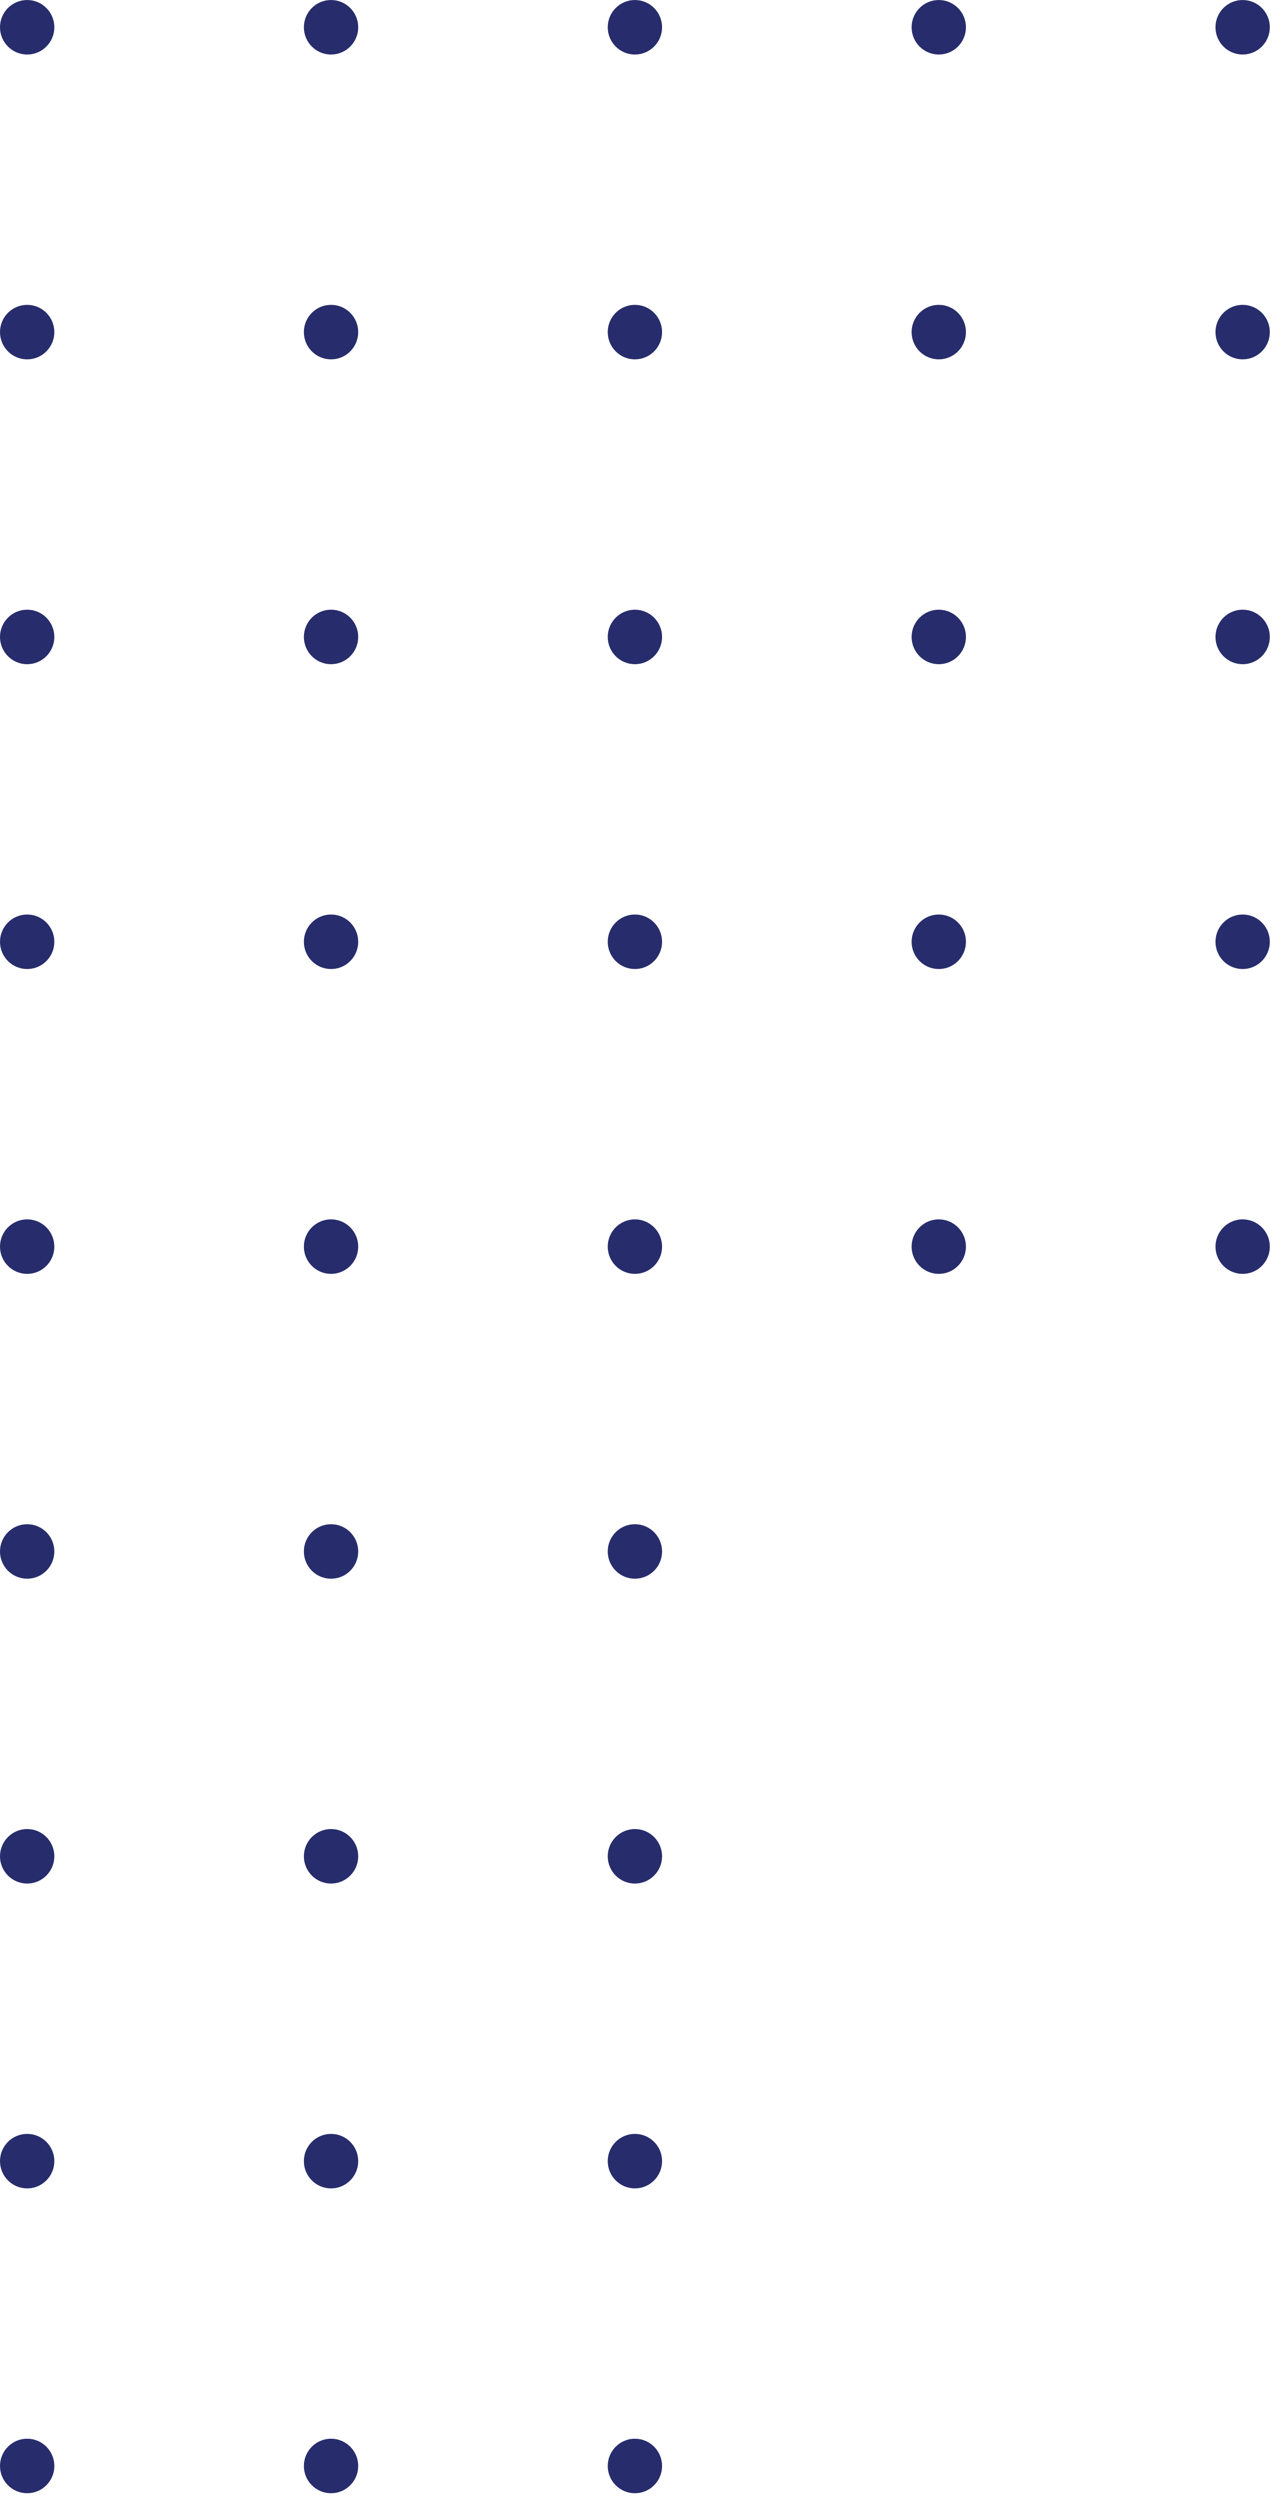 <?xml version="1.0" encoding="UTF-8"?>
<svg width="71px" height="138px" viewBox="0 0 71 138" version="1.1" xmlns="http://www.w3.org/2000/svg" xmlns:xlink="http://www.w3.org/1999/xlink">
    <!-- Generator: Sketch 51.3 (57544) - http://www.bohemiancoding.com/sketch -->
    <title>points2</title>
    <desc>Created with Sketch.</desc>
    <defs></defs>
    <g id="Symbols" stroke="none" stroke-width="1" fill="none" fill-rule="evenodd">
        <g id="UI-Kit" transform="translate(-730, -2399)" fill="#272C6C" fill-rule="nonzero">
            <g id="patterns" transform="translate(250, 2241)">
                <g id="points2" transform="translate(480, 158)">
                    <path d="M-32.253,103.864 C-33.084,103.864 -33.757,103.193 -33.757,102.364 C-33.757,101.536 -33.084,100.864 -32.253,100.864 C-31.422,100.864 -30.748,101.536 -30.748,102.364 C-30.748,103.193 -31.422,103.864 -32.253,103.864 Z M-15.426,103.864 C-16.257,103.864 -16.931,103.193 -16.931,102.364 C-16.931,101.536 -16.257,100.864 -15.426,100.864 C-14.595,100.864 -13.922,101.536 -13.922,102.364 C-13.922,103.193 -14.595,103.864 -15.426,103.864 Z M1.4,103.864 C0.569,103.864 -0.104,103.193 -0.104,102.364 C-0.104,101.536 0.569,100.864 1.4,100.864 C2.231,100.864 2.905,101.536 2.905,102.364 C2.905,103.193 2.231,103.864 1.4,103.864 Z M18.227,103.864 C17.396,103.864 16.722,103.193 16.722,102.364 C16.722,101.536 17.396,100.864 18.227,100.864 C19.058,100.864 19.731,101.536 19.731,102.364 C19.731,103.193 19.058,103.864 18.227,103.864 Z M35.053,103.864 C34.223,103.864 33.549,103.193 33.549,102.364 C33.549,101.536 34.223,100.864 35.053,100.864 C35.884,100.864 36.558,101.536 36.558,102.364 C36.558,103.193 35.884,103.864 35.053,103.864 Z M51.88,103.864 C51.049,103.864 50.376,103.193 50.376,102.364 C50.376,101.536 51.049,100.864 51.88,100.864 C52.711,100.864 53.384,101.536 53.384,102.364 C53.384,103.193 52.711,103.864 51.88,103.864 Z M68.707,103.864 C67.876,103.864 67.202,103.193 67.202,102.364 C67.202,101.536 67.876,100.864 68.707,100.864 C69.537,100.864 70.211,101.536 70.211,102.364 C70.211,103.193 69.537,103.864 68.707,103.864 Z M85.533,103.864 C84.702,103.864 84.029,103.193 84.029,102.364 C84.029,101.536 84.702,100.864 85.533,100.864 C86.364,100.864 87.038,101.536 87.038,102.364 C87.038,103.193 86.364,103.864 85.533,103.864 Z M102.36,103.864 C101.529,103.864 100.855,103.193 100.855,102.364 C100.855,101.536 101.529,100.864 102.36,100.864 C103.191,100.864 103.864,101.536 103.864,102.364 C103.864,103.193 103.191,103.864 102.36,103.864 Z M-32.253,87.087 C-33.084,87.087 -33.757,86.416 -33.757,85.587 C-33.757,84.759 -33.084,84.087 -32.253,84.087 C-31.422,84.087 -30.748,84.759 -30.748,85.587 C-30.748,86.416 -31.422,87.087 -32.253,87.087 Z M-15.426,87.087 C-16.257,87.087 -16.931,86.416 -16.931,85.587 C-16.931,84.759 -16.257,84.087 -15.426,84.087 C-14.595,84.087 -13.922,84.759 -13.922,85.587 C-13.922,86.416 -14.595,87.087 -15.426,87.087 Z M1.4,87.087 C0.569,87.087 -0.104,86.416 -0.104,85.587 C-0.104,84.759 0.569,84.087 1.4,84.087 C2.231,84.087 2.905,84.759 2.905,85.587 C2.905,86.416 2.231,87.087 1.4,87.087 Z M18.227,87.087 C17.396,87.087 16.722,86.416 16.722,85.587 C16.722,84.759 17.396,84.087 18.227,84.087 C19.058,84.087 19.731,84.759 19.731,85.587 C19.731,86.416 19.058,87.087 18.227,87.087 Z M35.053,87.087 C34.223,87.087 33.549,86.416 33.549,85.587 C33.549,84.759 34.223,84.087 35.053,84.087 C35.884,84.087 36.558,84.759 36.558,85.587 C36.558,86.416 35.884,87.087 35.053,87.087 Z M51.88,87.087 C51.049,87.087 50.376,86.416 50.376,85.587 C50.376,84.759 51.049,84.087 51.88,84.087 C52.711,84.087 53.384,84.759 53.384,85.587 C53.384,86.416 52.711,87.087 51.88,87.087 Z M68.707,87.087 C67.876,87.087 67.202,86.416 67.202,85.587 C67.202,84.759 67.876,84.087 68.707,84.087 C69.537,84.087 70.211,84.759 70.211,85.587 C70.211,86.416 69.537,87.087 68.707,87.087 Z M85.533,87.087 C84.702,87.087 84.029,86.416 84.029,85.587 C84.029,84.759 84.702,84.087 85.533,84.087 C86.364,84.087 87.038,84.759 87.038,85.587 C87.038,86.416 86.364,87.087 85.533,87.087 Z M102.36,87.087 C101.529,87.087 100.855,86.416 100.855,85.587 C100.855,84.759 101.529,84.087 102.36,84.087 C103.191,84.087 103.864,84.759 103.864,85.587 C103.864,86.416 103.191,87.087 102.36,87.087 Z M-32.253,70.311 C-33.084,70.311 -33.757,69.639 -33.757,68.811 C-33.757,67.982 -33.084,67.311 -32.253,67.311 C-31.422,67.311 -30.748,67.982 -30.748,68.811 C-30.748,69.639 -31.422,70.311 -32.253,70.311 Z M-15.426,70.311 C-16.257,70.311 -16.931,69.639 -16.931,68.811 C-16.931,67.982 -16.257,67.311 -15.426,67.311 C-14.595,67.311 -13.922,67.982 -13.922,68.811 C-13.922,69.639 -14.595,70.311 -15.426,70.311 Z M1.4,70.311 C0.569,70.311 -0.104,69.639 -0.104,68.811 C-0.104,67.982 0.569,67.311 1.4,67.311 C2.231,67.311 2.905,67.982 2.905,68.811 C2.905,69.639 2.231,70.311 1.4,70.311 Z M18.227,70.311 C17.396,70.311 16.722,69.639 16.722,68.811 C16.722,67.982 17.396,67.311 18.227,67.311 C19.058,67.311 19.731,67.982 19.731,68.811 C19.731,69.639 19.058,70.311 18.227,70.311 Z M35.053,70.311 C34.223,70.311 33.549,69.639 33.549,68.811 C33.549,67.982 34.223,67.311 35.053,67.311 C35.884,67.311 36.558,67.982 36.558,68.811 C36.558,69.639 35.884,70.311 35.053,70.311 Z M51.88,70.311 C51.049,70.311 50.376,69.639 50.376,68.811 C50.376,67.982 51.049,67.311 51.88,67.311 C52.711,67.311 53.384,67.982 53.384,68.811 C53.384,69.639 52.711,70.311 51.88,70.311 Z M68.707,70.311 C67.876,70.311 67.202,69.639 67.202,68.811 C67.202,67.982 67.876,67.311 68.707,67.311 C69.537,67.311 70.211,67.982 70.211,68.811 C70.211,69.639 69.537,70.311 68.707,70.311 Z M85.533,70.311 C84.702,70.311 84.029,69.639 84.029,68.811 C84.029,67.982 84.702,67.311 85.533,67.311 C86.364,67.311 87.038,67.982 87.038,68.811 C87.038,69.639 86.364,70.311 85.533,70.311 Z M102.36,70.311 C101.529,70.311 100.855,69.639 100.855,68.811 C100.855,67.982 101.529,67.311 102.36,67.311 C103.191,67.311 103.864,67.982 103.864,68.811 C103.864,69.639 103.191,70.311 102.36,70.311 Z M-32.253,53.534 C-33.084,53.534 -33.757,52.862 -33.757,52.034 C-33.757,51.206 -33.084,50.534 -32.253,50.534 C-31.422,50.534 -30.748,51.206 -30.748,52.034 C-30.748,52.862 -31.422,53.534 -32.253,53.534 Z M-15.426,53.534 C-16.257,53.534 -16.931,52.862 -16.931,52.034 C-16.931,51.206 -16.257,50.534 -15.426,50.534 C-14.595,50.534 -13.922,51.206 -13.922,52.034 C-13.922,52.862 -14.595,53.534 -15.426,53.534 Z M1.4,53.534 C0.569,53.534 -0.104,52.862 -0.104,52.034 C-0.104,51.206 0.569,50.534 1.4,50.534 C2.231,50.534 2.905,51.206 2.905,52.034 C2.905,52.862 2.231,53.534 1.4,53.534 Z M18.227,53.534 C17.396,53.534 16.722,52.862 16.722,52.034 C16.722,51.206 17.396,50.534 18.227,50.534 C19.058,50.534 19.731,51.206 19.731,52.034 C19.731,52.862 19.058,53.534 18.227,53.534 Z M35.053,53.534 C34.223,53.534 33.549,52.862 33.549,52.034 C33.549,51.206 34.223,50.534 35.053,50.534 C35.884,50.534 36.558,51.206 36.558,52.034 C36.558,52.862 35.884,53.534 35.053,53.534 Z M-32.253,36.757 C-33.084,36.757 -33.757,36.086 -33.757,35.257 C-33.757,34.429 -33.084,33.757 -32.253,33.757 C-31.422,33.757 -30.748,34.429 -30.748,35.257 C-30.748,36.086 -31.422,36.757 -32.253,36.757 Z M-15.426,36.757 C-16.257,36.757 -16.931,36.086 -16.931,35.257 C-16.931,34.429 -16.257,33.757 -15.426,33.757 C-14.595,33.757 -13.922,34.429 -13.922,35.257 C-13.922,36.086 -14.595,36.757 -15.426,36.757 Z M1.4,36.757 C0.569,36.757 -0.104,36.086 -0.104,35.257 C-0.104,34.429 0.569,33.757 1.4,33.757 C2.231,33.757 2.905,34.429 2.905,35.257 C2.905,36.086 2.231,36.757 1.4,36.757 Z M18.227,36.757 C17.396,36.757 16.722,36.086 16.722,35.257 C16.722,34.429 17.396,33.757 18.227,33.757 C19.058,33.757 19.731,34.429 19.731,35.257 C19.731,36.086 19.058,36.757 18.227,36.757 Z M35.053,36.757 C34.223,36.757 33.549,36.086 33.549,35.257 C33.549,34.429 34.223,33.757 35.053,33.757 C35.884,33.757 36.558,34.429 36.558,35.257 C36.558,36.086 35.884,36.757 35.053,36.757 Z" id="Oval" transform="translate(35.053, 68.811) rotate(-270) translate(-35.053, -68.811) "></path>
                </g>
            </g>
        </g>
    </g>
</svg>
